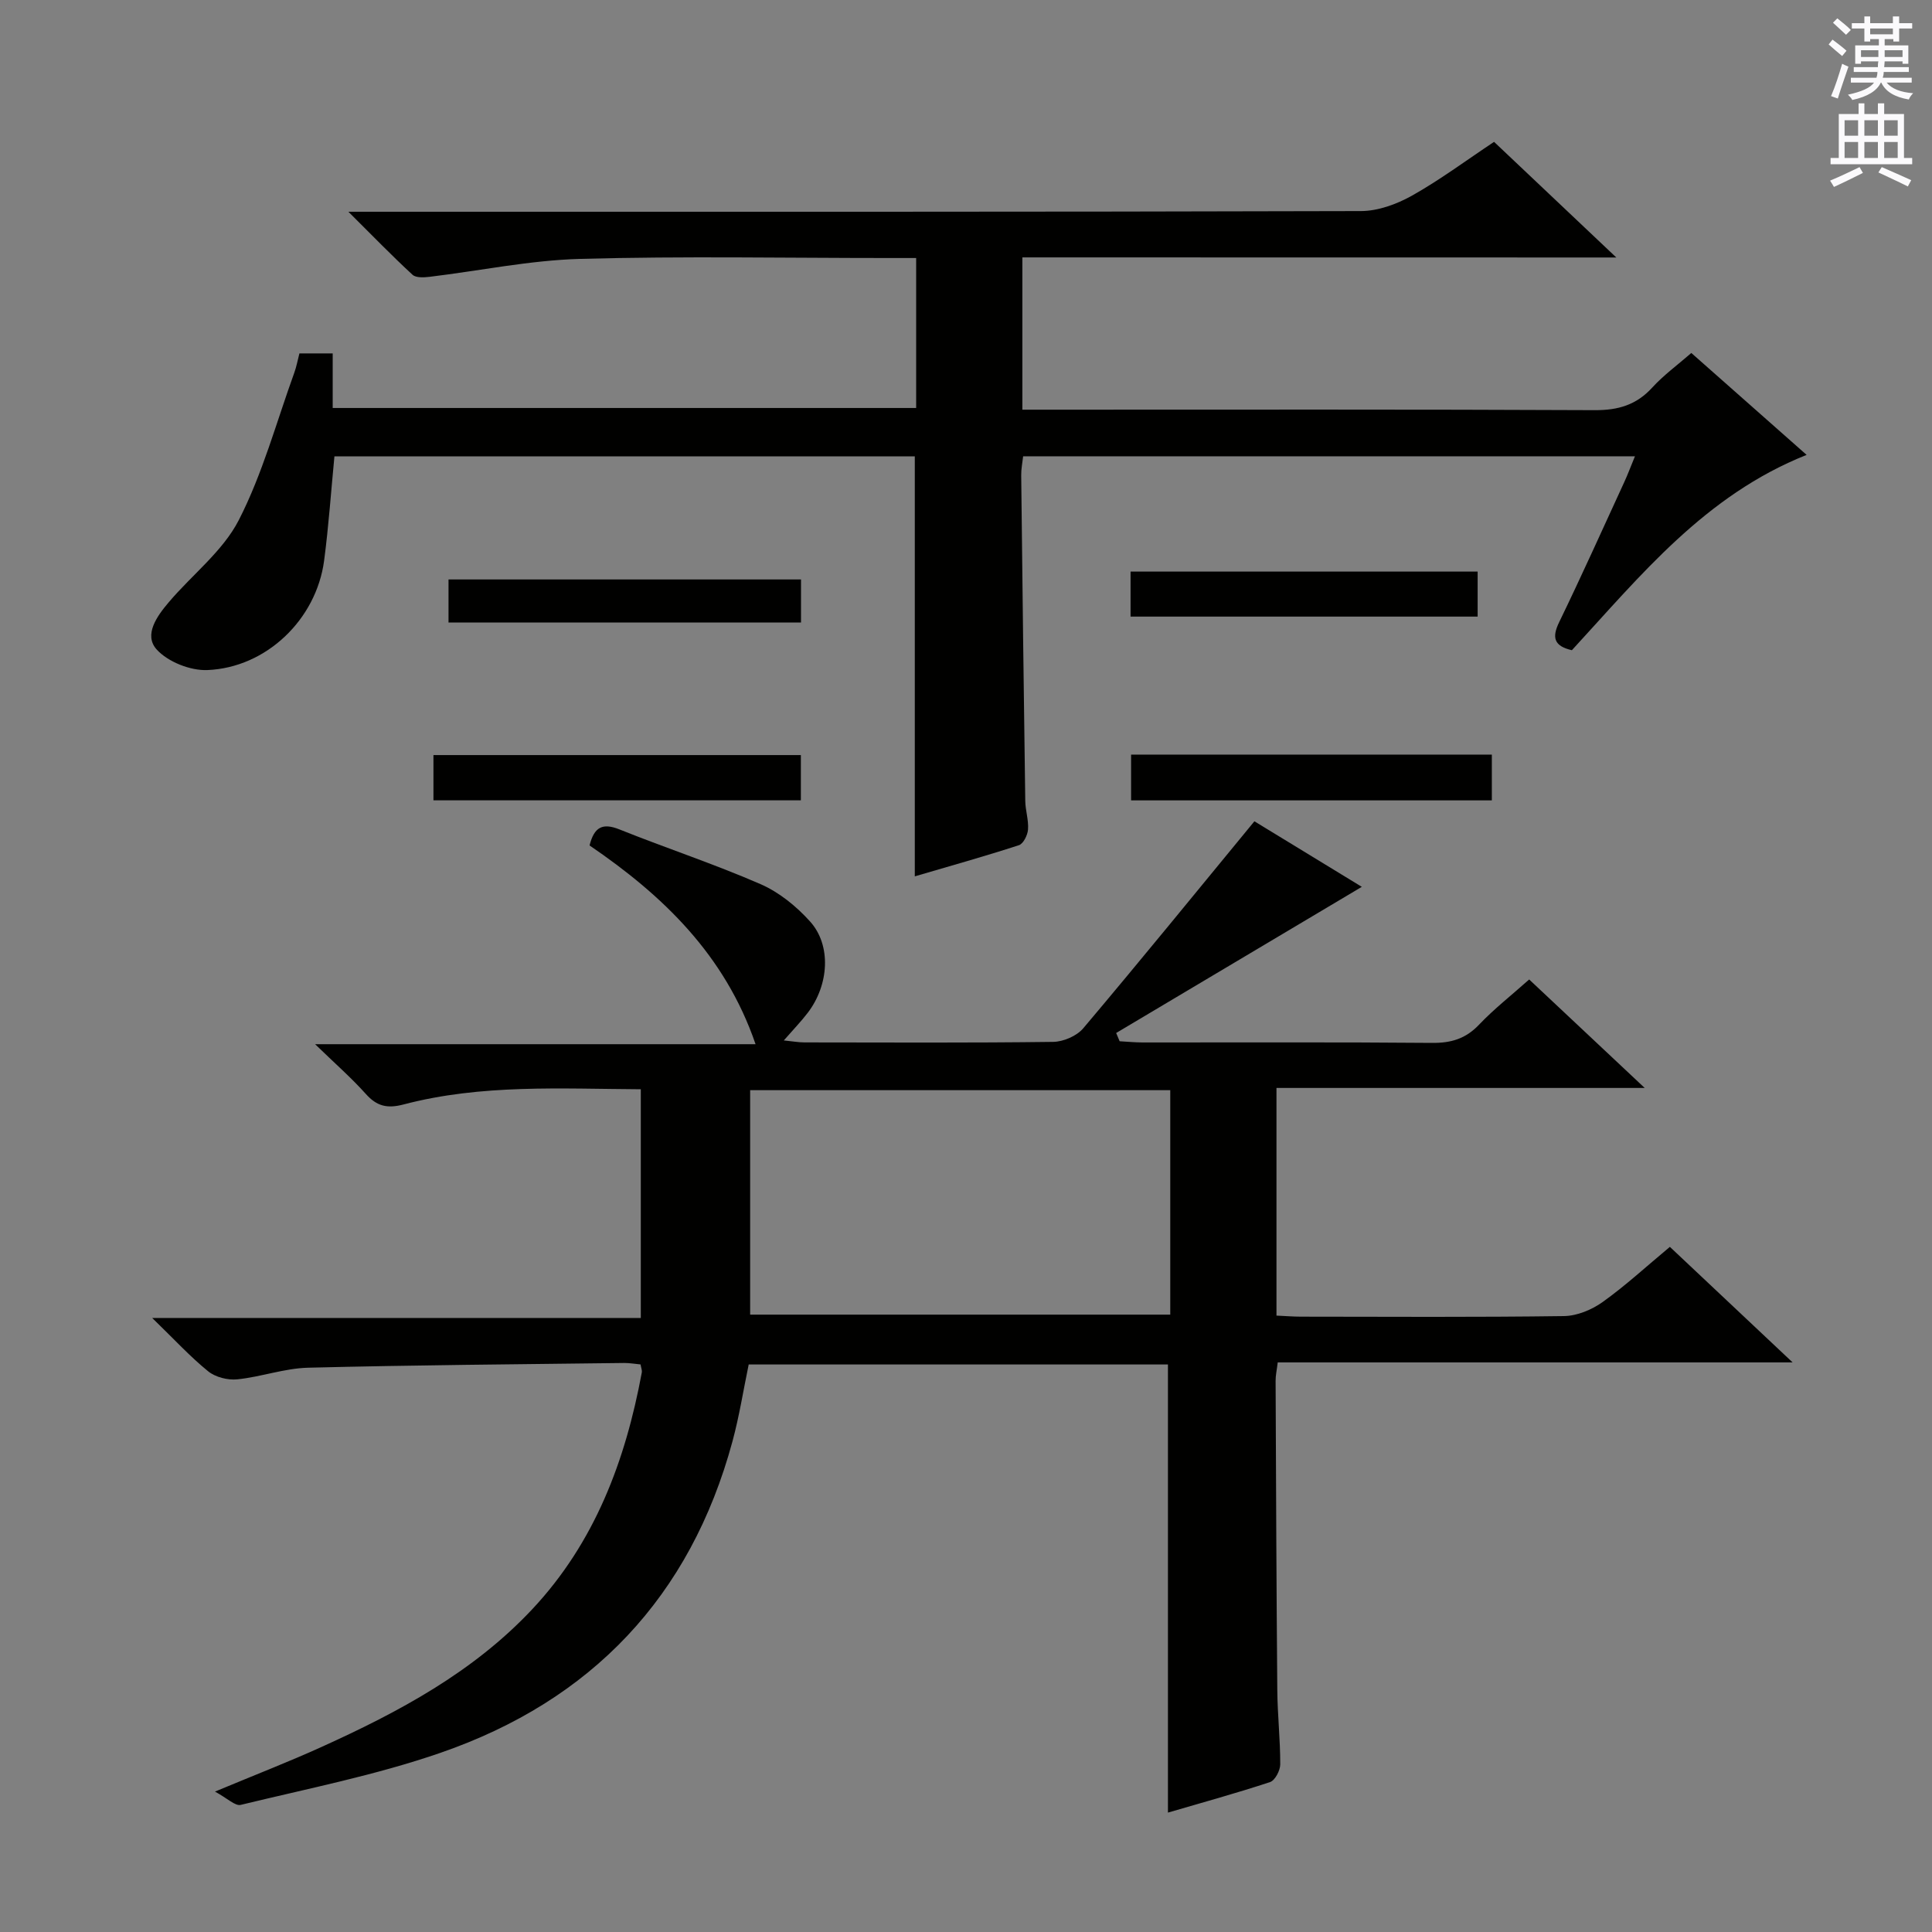 <svg enable-background="new 0 0 400 400" viewBox="0 0 400 400" xmlns="http://www.w3.org/2000/svg"><rect x="0" y="0" width="400" height="400" fill="#808080" stroke="none"/><g fill="#010100"><path d="m132.62 282.49c-1.14-.1-2.28-.31-3.41-.3-21.81.27-43.62.43-65.42.98-4.91.12-9.75 1.91-14.68 2.41-1.97.2-4.52-.45-6.03-1.68-3.72-3.02-6.99-6.59-11.57-11.03h101.16c0-16.11 0-31.5 0-47.35-16.55-.09-33.01-1.09-49.13 3.15-3.36.88-5.51.38-7.79-2.17-2.99-3.34-6.39-6.31-10.51-10.31h91.19c-6.34-18.51-19.22-30.83-34.37-41.15.96-3.82 2.69-4.73 6.21-3.31 9.7 3.89 19.65 7.16 29.21 11.33 3.83 1.67 7.42 4.59 10.24 7.73 4.44 4.92 3.92 13.12-.47 18.88-1.39 1.82-3 3.48-4.97 5.74 1.83.18 3.05.41 4.27.41 17.16.02 34.33.11 51.49-.11 2.13-.03 4.9-1.22 6.25-2.83 11.79-13.96 23.32-28.13 35.42-42.84 7.05 4.3 15.19 9.27 22.24 13.57-16.81 10-33.83 20.13-50.86 30.26.24.57.48 1.14.72 1.71 1.57.09 3.13.24 4.7.25 19.99.02 39.99-.09 59.98.09 3.95.04 6.97-.86 9.73-3.77 3.08-3.24 6.64-6.03 10.38-9.36 7.62 7.16 15.2 14.28 23.92 22.46-26.22 0-51.15 0-76.24 0v47.13c1.81.08 3.44.22 5.06.22 18.16.02 36.33.13 54.48-.12 2.7-.04 5.75-1.31 7.99-2.91 4.73-3.38 9.03-7.35 13.92-11.42 8.17 7.69 16.31 15.36 25.41 23.92-36.29 0-71.32 0-106.6 0-.19 1.6-.45 2.71-.44 3.81.09 21.32.17 42.65.35 63.97.04 5.15.62 10.29.61 15.44 0 1.27-1.08 3.33-2.11 3.67-7.06 2.33-14.23 4.3-21.14 6.32 0-31.06 0-61.77 0-92.78-28.72 0-57.64 0-86.8 0-1.1 5.28-1.94 10.68-3.36 15.92-8.71 32.17-29.2 53.67-60.42 64.47-13.44 4.65-27.53 7.42-41.39 10.79-1.15.28-2.76-1.36-5.33-2.75 8.41-3.51 15.34-6.19 22.1-9.26 15.98-7.24 31.36-15.46 43.57-28.48 12.98-13.84 19.31-30.76 22.7-49.04.07-.47-.15-.98-.26-1.66zm109.67-56.78c-29.38 0-58.12 0-86.98 0v46.47h86.98c0-15.64 0-30.87 0-46.47z"/><path d="m211.67 53.29v31.53h6.03c37.49 0 74.99-.08 112.48.1 4.86.02 8.62-1.08 11.91-4.69 2.32-2.54 5.16-4.61 8.08-7.15 8.06 7.13 15.85 14 23.87 21.1-21.05 8.38-34.39 25.01-48.6 40.44-3.7-.86-4.19-2.61-2.62-5.83 4.64-9.57 9-19.28 13.45-28.94.74-1.6 1.35-3.26 2.23-5.38-42.57 0-84.46 0-126.67 0-.15 1.36-.42 2.64-.4 3.93.25 22.48.52 44.96.84 67.43.03 1.98.72 3.97.57 5.92-.09 1.16-.97 2.95-1.89 3.24-7.07 2.3-14.23 4.3-21.55 6.45 0-29.25 0-57.95 0-86.96-39.88 0-79.79 0-120.16 0-.7 7.21-1.19 14.44-2.14 21.62-1.62 12.13-11.95 22.14-24.18 22.63-3.52.14-8.16-1.7-10.48-4.26-2.75-3.04.1-6.96 2.5-9.78 4.82-5.7 11.18-10.55 14.49-16.99 4.93-9.61 7.79-20.29 11.5-30.53.45-1.24.68-2.55 1.06-4h6.89v11.3h120.8c0-10.29 0-20.37 0-31.05-2.02 0-3.81 0-5.6 0-21.33 0-42.67-.41-63.99.18-10.4.29-20.75 2.46-31.13 3.71-1.18.14-2.84.24-3.56-.43-4.22-3.89-8.22-8.02-13.27-13.04h7.17c67.49 0 134.98.05 202.47-.14 3.54-.01 7.4-1.42 10.54-3.18 5.78-3.24 11.13-7.23 17.02-11.15 8.16 7.72 16.18 15.3 25.31 23.94-41.82-.02-82.16-.02-122.97-.02z"/><path d="m89.74 165.7c0-3.34 0-6.15 0-9.37h76.07v9.37c-25.22 0-50.43 0-76.07 0z"/><path d="m308.87 156.23v9.48c-24.91 0-49.62 0-74.69 0 0-3.09 0-6.13 0-9.48z"/><path d="m305.93 118.34v9.32c-23.89 0-47.75 0-71.86 0 0-3.1 0-6.04 0-9.32z"/><path d="m165.84 128.88c-24.39 0-48.55 0-72.98 0 0-3.04 0-5.78 0-8.91h72.98z"/></g><path d="m378.6 9.2.8-1c.9.7 1.9 1.4 2.9 2.3l-.9 1.1c-1.1-.9-2-1.7-2.8-2.4zm.5 10.7c.9-2.1 1.6-4.3 2.3-6.7.4.2.8.4 1.3.6-.7 2.1-1.5 4.3-2.2 6.6zm.4-15.2.9-.9c1 .8 2 1.6 2.8 2.4l-1 1c-1-.9-1.9-1.8-2.7-2.5zm12.5-1.3h1.2v1.4h2.7v1.1h-2.7v2.7h-1.2v-.5h-1.8v1.3h4.9v3.8h-1.2v-.5h-3.7c0 .4-.1.9-.1 1.2h5.1v1h-5.2c0 .5-.1.9-.2 1.2h6v1h-5.2c1.1 1.3 2.9 2 5.5 2.2-.4.4-.7.8-.9 1.3-2.9-.5-4.8-1.6-5.7-3.5h-.1c-.8 1.7-2.7 2.9-5.9 3.6-.2-.4-.6-.8-.9-1.1 2.8-.6 4.6-1.4 5.4-2.5h-4.8v-1h5.3c.1-.3.2-.7.2-1.2h-4.9v-1h5c0-.4 0-.8.1-1.2h-3.6v.5h-1.2v-3.8h4.9v-1.3h-1.8v.5h-1.2v-2.7h-2.6v-1.1h2.6v-1.4h1.2v1.4h4.7v-1.4zm-6.7 8.4h3.6c0-.4 0-.9 0-1.4h-3.6zm1.9-4.7h4.7v-1.2h-4.7zm6.7 3.3h-3.7v1.4h3.7z" fill="#fbfafc"/><path d="m384.7 21.4h1.3v2.2h2.8v-2.2h1.3v2.2h4.1v9.1h1.7v1.3h-16.9v-1.3h1.7v-9.1h4.1v-2.2zm.3 13.2.7 1.2c-1.8.9-3.8 1.9-6 2.9-.2-.4-.5-.8-.8-1.3 2.4-1 4.4-2 6.1-2.8zm-3.1-6.5h2.8v-3.2h-2.8zm0 4.6h2.8v-3.3h-2.8zm4.1-4.6h2.8v-3.2h-2.8zm0 4.6h2.8v-3.3h-2.8zm3.6 1.9c2.1.9 4.1 1.8 6.1 2.7l-.7 1.3c-2.2-1.1-4.2-2-6.1-2.9zm3.3-9.7h-2.8v3.2h2.8zm-2.8 7.8h2.8v-3.3h-2.8z" fill="#fbfafc"/></svg>